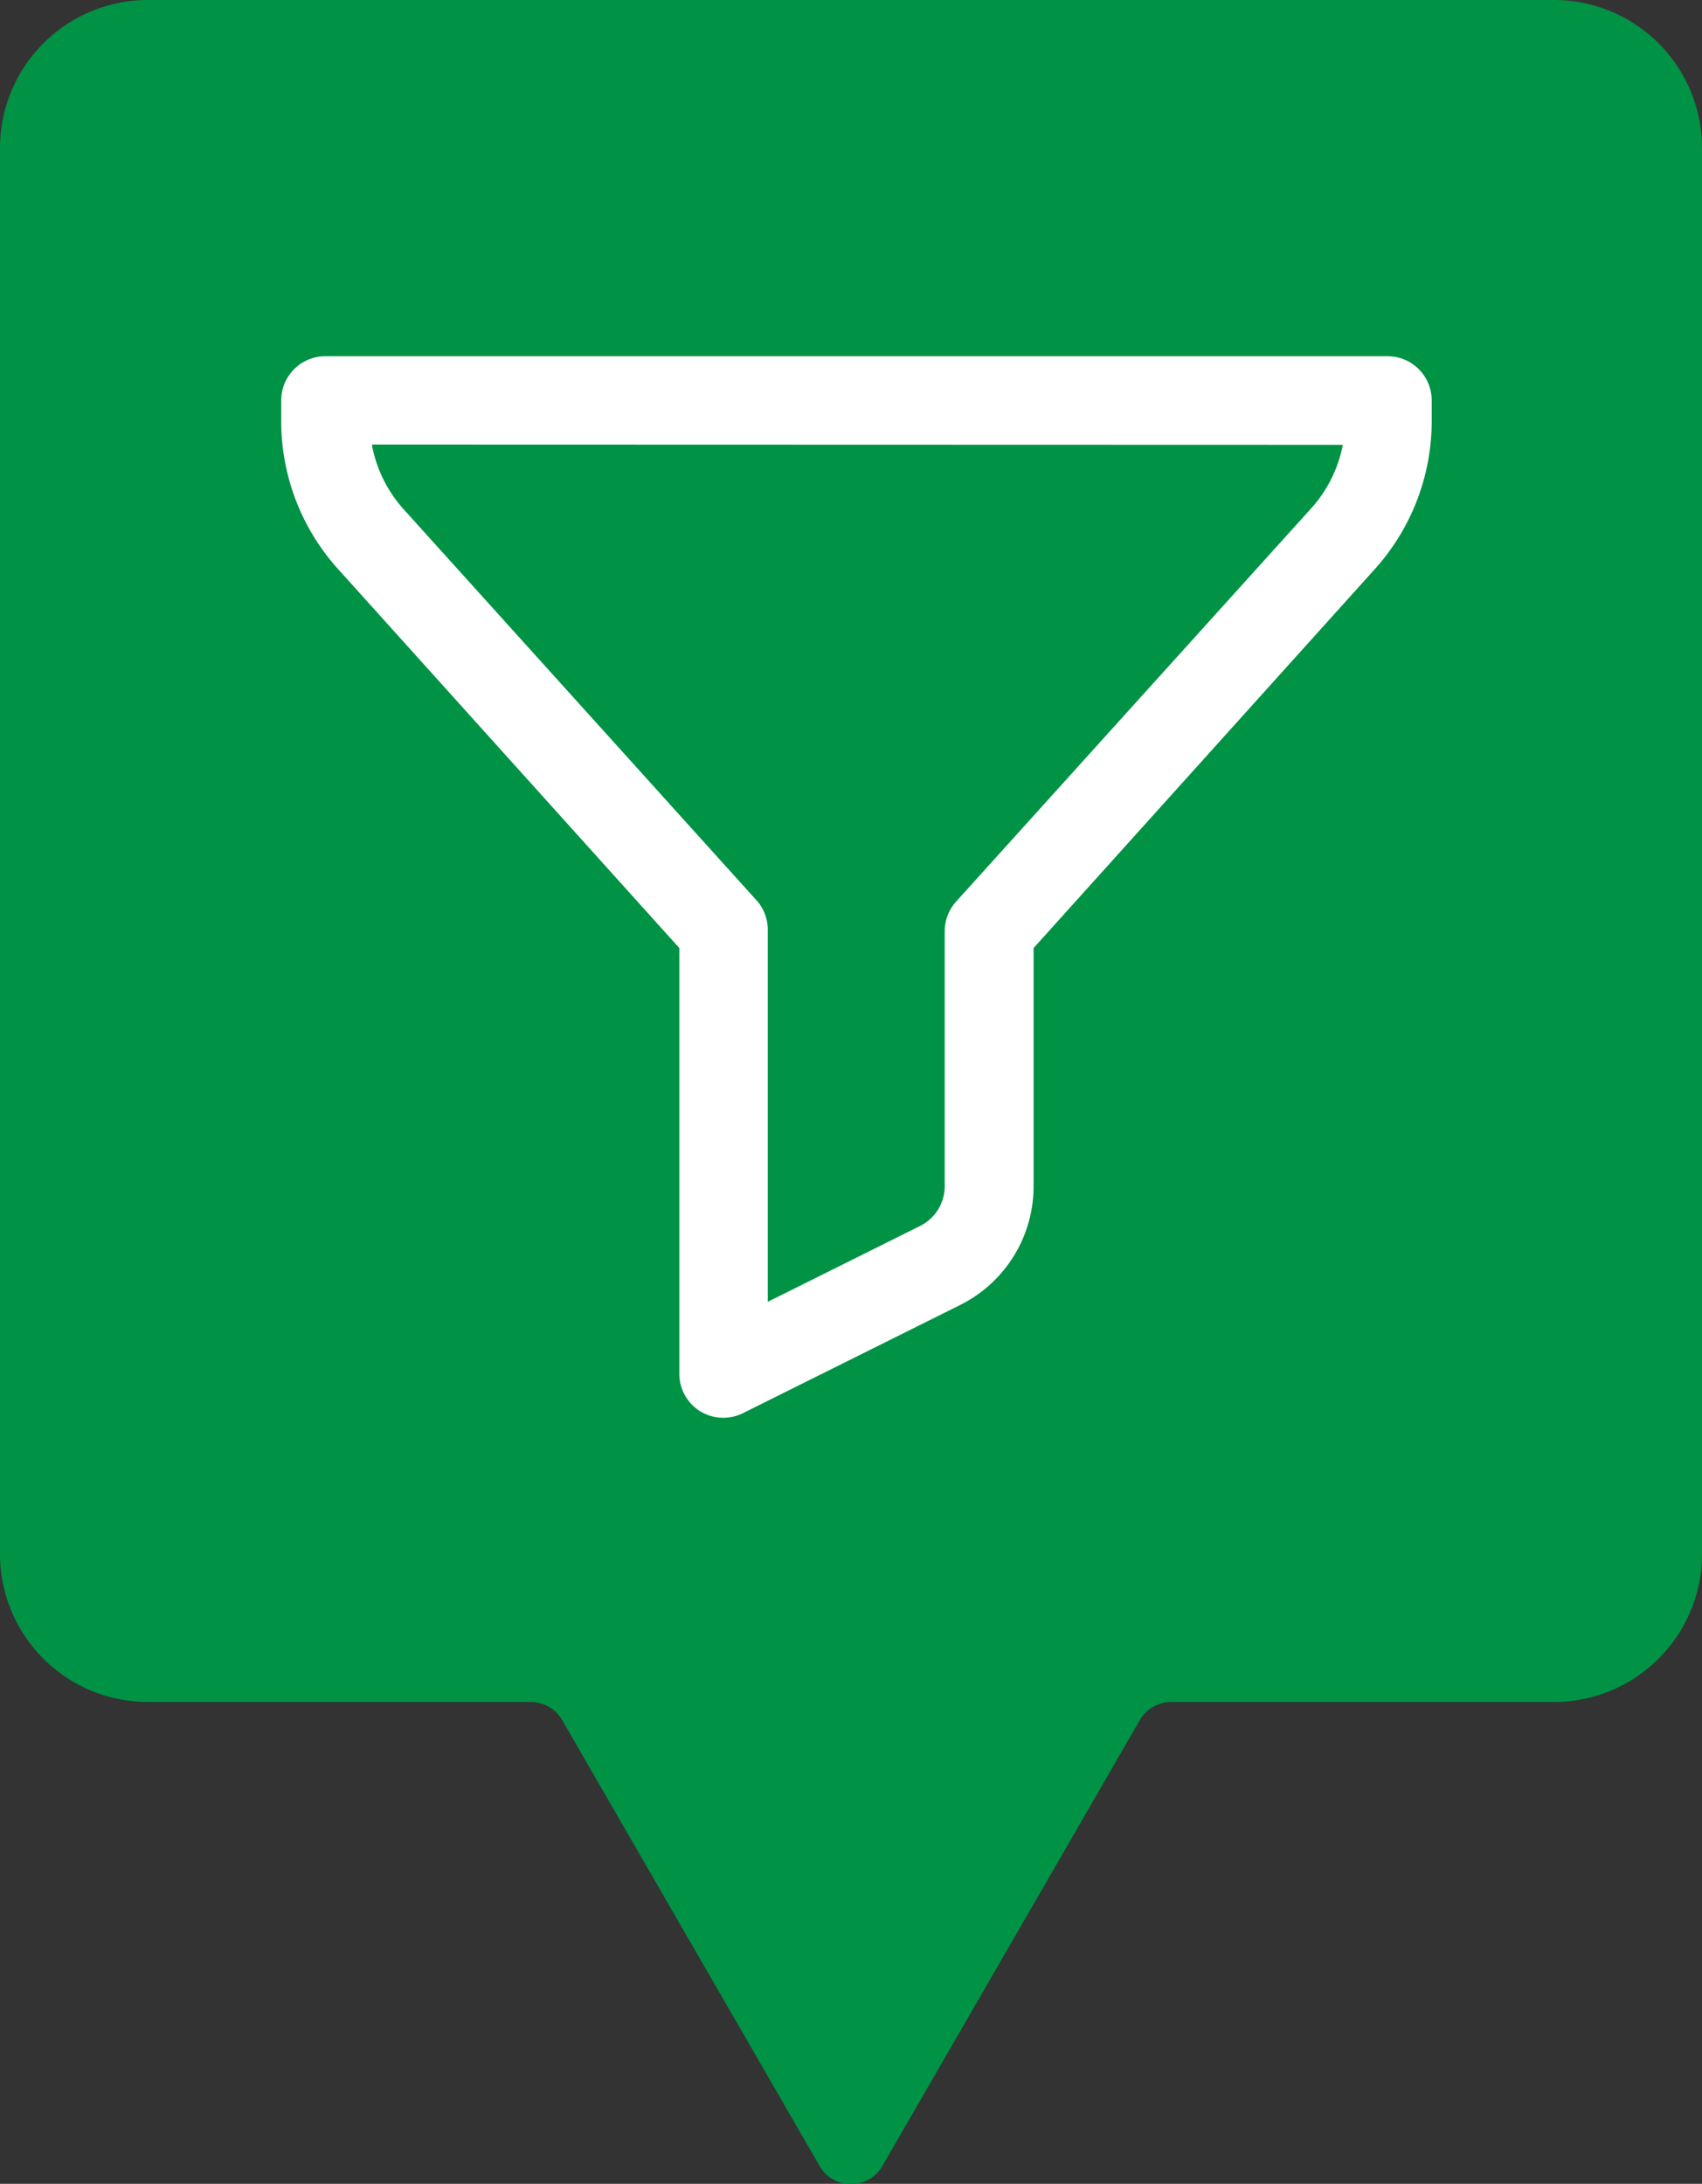 <svg xmlns="http://www.w3.org/2000/svg" viewBox="0 0 184 236.09"><rect x="0" y="0" width="184" height="236.09" fill="#333333" stroke="none"/><defs><style>.cls-1{fill:#009245;}.cls-2{fill:#fff;}</style></defs><g id="Lager_2" data-name="Lager 2"><g id="Lager_3" data-name="Lager 3"><path class="cls-1" d="M168.09,0H15.91A16,16,0,0,0,0,15.91V168.09A16,16,0,0,0,15.91,184h41.5a3.92,3.92,0,0,1,3.39,2l27.81,48.17a3.91,3.91,0,0,0,6.78,0L123.2,186a3.92,3.92,0,0,1,3.39-2h41.5A16,16,0,0,0,184,168.09V15.91A16,16,0,0,0,168.09,0Z"/><g id="Layer_2" data-name="Layer 2"><path class="cls-2" d="M78.22,153.27a4.73,4.73,0,0,1-2.54-.71,4.78,4.78,0,0,1-2.24-4.07v-46l-36.92-41a23.86,23.86,0,0,1-6.12-16v-2.2a4.78,4.78,0,0,1,4.78-4.78H150a4.78,4.78,0,0,1,4.78,4.78v2.2a23.91,23.91,0,0,1-6.12,16l-36.92,41v25.72a14.34,14.34,0,0,1-7.94,12.87L80.37,152.75A4.74,4.74,0,0,1,78.22,153.27ZM40.2,48.06a14.32,14.32,0,0,0,3.44,7L81.9,97.46a4.75,4.75,0,0,1,1.1,3.21v40.07l16.5-8.22a4.8,4.8,0,0,0,2.63-4.31V100.67a4.81,4.81,0,0,1,1.24-3.21l38.26-42.37a14.31,14.31,0,0,0,3.54-7Z"/></g></g></g></svg>